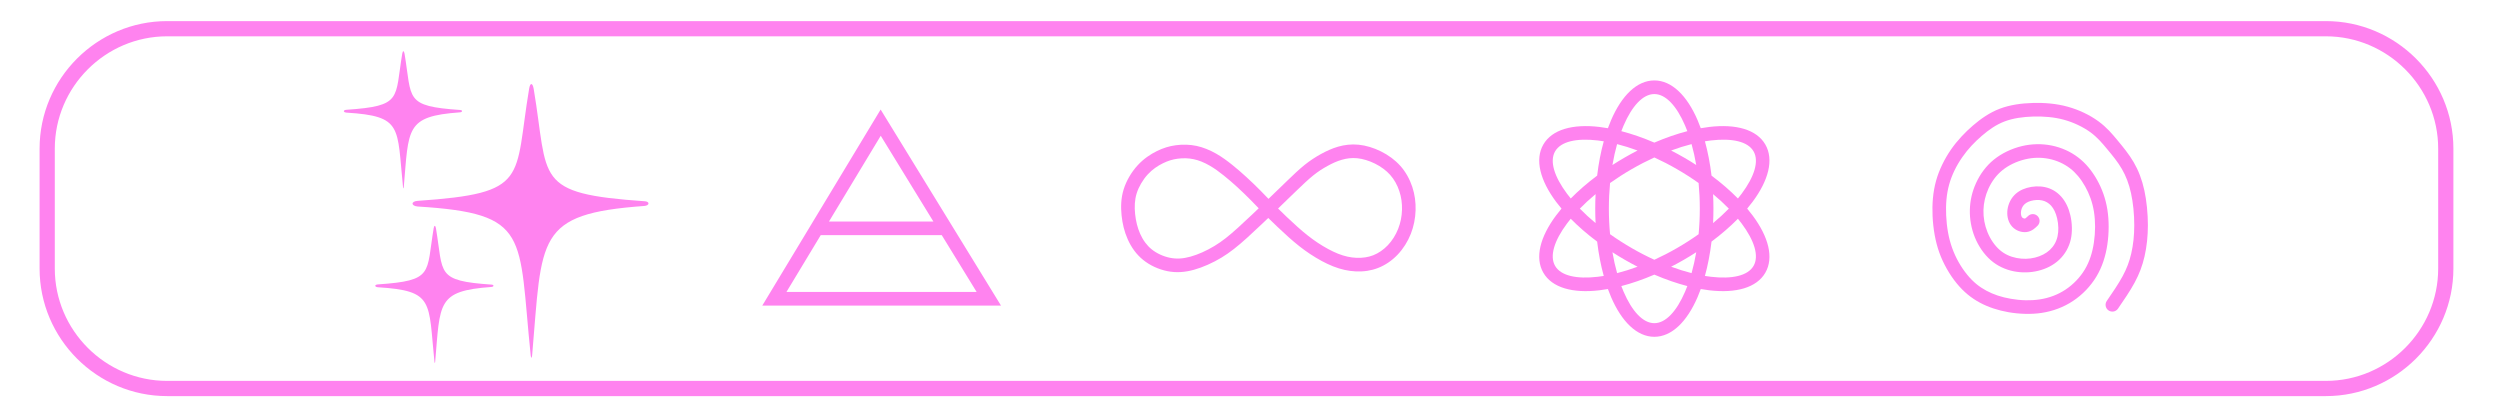 <?xml version="1.0" encoding="UTF-8"?>
<!DOCTYPE svg PUBLIC "-//W3C//DTD SVG 1.1//EN" "http://www.w3.org/Graphics/SVG/1.1/DTD/svg11.dtd">
<!-- Creator: CorelDRAW -->
<svg xmlns="http://www.w3.org/2000/svg" xml:space="preserve" width="50.8mm" height="8.467mm" version="1.1" style="shape-rendering:geometricPrecision; text-rendering:geometricPrecision; image-rendering:optimizeQuality; fill-rule:evenodd; clip-rule:evenodd"
viewBox="0 0 5079.98 846.66"
 xmlns:xlink="http://www.w3.org/1999/xlink"
 xmlns:xodm="http://www.corel.com/coreldraw/odm/2003">
 <defs>
  <style type="text/css">
   <![CDATA[
    .fil0 {fill:#FF83EF}
    .fil1 {fill:#FF83EF;fill-rule:nonzero}
   ]]>
  </style>
 </defs>
 <g id="Capa_x0020_1">
  <g id="_1320500713264">
   <g>
    <path class="fil0" d="M1078.4 722.3c0.81,6.15 2.08,5.91 2.88,-0.08 20.73,-240.24 6.38,-287.64 227.81,-303.72 10.6,-0.73 11.64,-8.41 2.02,-9.49 -228.6,-15.7 -195.59,-43.43 -226.62,-228.21 -2.28,-12.95 -7.01,-13.51 -9.24,-0.88 -31.03,184.78 1.98,212.52 -226.62,228.21 -14.07,1.01 -13.39,10.29 -0.02,11.47 230.25,14.36 204.35,56.56 229.79,302.7zm-195.58 12.99c0.4,3.08 1.04,2.96 1.44,-0.04 10.39,-120.36 3.2,-144.1 114.12,-152.16 5.32,-0.36 5.84,-4.21 1.02,-4.75 -114.53,-7.86 -97.99,-21.76 -113.53,-114.33 -1.14,-6.48 -3.51,-6.77 -4.63,-0.44 -15.55,92.57 0.99,106.47 -113.53,114.33 -7.05,0.51 -6.71,5.15 -0.01,5.75 115.35,7.19 102.37,28.33 115.12,151.64zm-63.83 -354.84c0.4,3.08 1.04,2.96 1.44,-0.04 10.39,-120.36 3.2,-144.1 114.13,-152.16 5.31,-0.36 5.83,-4.21 1.01,-4.75 -114.52,-7.86 -97.98,-21.76 -113.53,-114.33 -1.14,-6.48 -3.51,-6.77 -4.63,-0.44 -15.54,92.57 0.99,106.47 -113.53,114.33 -7.05,0.51 -6.71,5.15 -0.01,5.75 115.35,7.19 102.37,28.33 115.12,151.64z"/>
    <path class="fil0" d="M1548.94 620.96l485.1 0 -244.59 -398.39 -240.51 398.39zm118.79 -143.17l245.9 0 70.89 115.46 -386.49 0 69.7 -115.46zm228.89 -27.7l-212.16 0 105.19 -174.24 106.97 174.24z"/>
    <path class="fil1" d="M3136.05 554.13c-17.7,-30.66 -6.52,-72.87 25.86,-116.33 3.44,-4.61 7.13,-9.26 11.05,-13.91 -3.92,-4.66 -7.61,-9.3 -11.05,-13.91 -32.38,-43.46 -43.56,-85.67 -25.86,-116.33 17.7,-30.66 59.84,-42.08 113.65,-35.76 5.71,0.67 11.57,1.54 17.55,2.61 2.07,-5.71 4.24,-11.2 6.51,-16.47 21.46,-49.81 52.43,-80.62 87.84,-80.62 35.41,0 66.38,30.81 87.84,80.62 2.27,5.27 4.44,10.76 6.5,16.47 5.99,-1.07 11.85,-1.94 17.56,-2.61 53.81,-6.32 95.95,5.1 113.65,35.76 17.7,30.66 6.52,72.87 -25.86,116.33 -3.44,4.61 -7.13,9.25 -11.05,13.91 3.92,4.66 7.61,9.3 11.05,13.91 32.38,43.46 43.56,85.67 25.86,116.33 -17.7,30.66 -59.84,42.08 -113.65,35.76 -5.71,-0.67 -11.57,-1.54 -17.55,-2.61 -2.07,5.71 -4.24,11.2 -6.51,16.47 -21.46,49.81 -52.43,80.62 -87.84,80.62 -35.41,0 -66.38,-30.81 -87.84,-80.62 -2.27,-5.27 -4.44,-10.77 -6.51,-16.47 -5.98,1.07 -11.84,1.94 -17.55,2.61 -53.81,6.32 -95.95,-5.1 -113.65,-35.76zm55.71 -150.82c15.5,-15.75 33.51,-31.41 53.63,-46.43 2.95,-24.97 7.52,-48.44 13.42,-69.77 -4.16,-0.69 -8.25,-1.27 -12.25,-1.74 -42.71,-5.01 -74.95,1.97 -86.59,22.13 -11.64,20.15 -1.56,51.55 24.13,86.03 2.42,3.24 4.97,6.5 7.66,9.78zm339.68 41.16c-15.5,15.75 -33.52,31.41 -53.63,46.43 -2.95,24.97 -7.52,48.44 -13.42,69.77 4.16,0.68 8.24,1.26 12.25,1.73 42.71,5.02 74.95,-1.96 86.59,-22.12 11.64,-20.15 1.56,-51.55 -24.13,-86.03 -2.42,-3.24 -4.97,-6.5 -7.66,-9.78zm-102.78 136.81c-21.4,-5.56 -43.98,-13.34 -67.06,-23.26 -23.08,9.92 -45.66,17.7 -67.06,23.26 1.5,3.97 3.05,7.82 4.65,11.54 16.99,39.45 39.14,63.85 62.41,63.85 23.27,0 45.42,-24.4 62.41,-63.85 1.6,-3.72 3.15,-7.57 4.65,-11.54zm-101.17 -39.33c-8.61,-4.41 -17.25,-9.11 -25.88,-14.09l-0.05 -0.03 -0.01 0.02c-8.61,-4.97 -16.98,-10.09 -25.1,-15.33 2.56,14.97 5.75,29.18 9.49,42.45 13.38,-3.4 27.29,-7.74 41.55,-13.02zm-82.1 -51.02c-20.11,-15.02 -38.13,-30.69 -53.64,-46.45 -2.68,3.27 -5.23,6.53 -7.65,9.77 -25.69,34.48 -35.77,65.88 -24.13,86.03 11.64,20.16 43.88,27.14 86.59,22.12 4,-0.47 8.09,-1.05 12.25,-1.73 -5.9,-21.33 -10.46,-44.78 -13.42,-69.74zm49.15 -224.43c21.4,5.56 43.98,13.34 67.06,23.26 23.08,-9.92 45.66,-17.7 67.06,-23.26 -1.5,-3.97 -3.05,-7.82 -4.65,-11.54 -16.99,-39.45 -39.14,-63.85 -62.41,-63.85 -23.27,0 -45.42,24.4 -62.41,63.85 -1.6,3.72 -3.15,7.57 -4.65,11.54zm101.17 39.32c8.61,4.42 17.25,9.12 25.88,14.1l0.05 0.02 0.01 -0.02c8.61,4.97 16.98,10.1 25.09,15.34 -2.55,-14.97 -5.74,-29.18 -9.48,-42.45 -13.38,3.4 -27.3,7.74 -41.55,13.01zm82.1 51.03c20.11,15.02 38.13,30.69 53.64,46.45 2.68,-3.27 5.23,-6.53 7.65,-9.77 25.69,-34.48 35.77,-65.88 24.13,-86.03 -11.64,-20.16 -43.88,-27.14 -86.59,-22.13 -4.01,0.47 -8.09,1.05 -12.25,1.74 5.9,21.32 10.46,44.78 13.42,69.74zm35.17 67.04c-9.62,-9.87 -20.33,-19.74 -32.02,-29.44 0.48,9.66 0.73,19.49 0.73,29.44 0,9.96 -0.25,19.79 -0.73,29.46 11.68,-9.7 22.4,-19.57 32.02,-29.46zm-61.41 -51.99c-13.68,-9.72 -28.31,-19.13 -43.77,-28.06 -0.04,-0.02 -0.18,-0.1 -0.17,-0.12 -15.4,-8.89 -30.82,-16.82 -46.03,-23.78 -15.21,6.96 -30.63,14.89 -46.04,23.78 0.02,0.03 -0.17,0.1 -0.21,0.12 -15.44,8.91 -30.06,18.31 -43.72,28.03 -1.58,16.73 -2.42,34.14 -2.42,52.02 0,17.87 0.83,35.27 2.42,51.99 13.67,9.72 28.31,19.13 43.77,28.06 0.04,0.02 0.18,0.09 0.16,0.12 15.41,8.89 30.83,16.82 46.04,23.78 15.21,-6.96 30.63,-14.89 46.03,-23.78 -0.01,-0.03 0.18,-0.1 0.22,-0.12 15.44,-8.92 30.06,-18.32 43.72,-28.03 1.58,-16.73 2.42,-34.14 2.42,-52.02 0,-17.87 -0.84,-35.27 -2.42,-51.99zm-124.08 -66.08c-14.25,-5.27 -28.17,-9.61 -41.55,-13.01 -3.74,13.28 -6.93,27.5 -9.49,42.49 8.07,-5.22 16.39,-10.31 24.94,-15.25 -0.02,-0.04 0.18,-0.11 0.22,-0.13 8.63,-4.98 17.27,-9.68 25.88,-14.1zm-117.27 118.07c9.62,9.87 20.33,19.74 32.02,29.44 -0.49,-9.66 -0.74,-19.49 -0.74,-29.44 0,-9.96 0.26,-19.79 0.74,-29.46 -11.69,9.7 -22.4,19.57 -32.02,29.46zm185.49 118.06c14.25,5.28 28.17,9.62 41.55,13.02 3.74,-13.28 6.93,-27.5 9.49,-42.49 -8.07,5.22 -16.39,10.31 -24.95,15.25 0.02,0.04 -0.17,0.11 -0.21,0.13 -8.63,4.98 -17.27,9.68 -25.88,14.09z"/>
    <path class="fil1" d="M4121.05 438.88c5.5,-5.29 14.24,-5.12 19.53,0.38 5.29,5.5 5.12,14.24 -0.38,19.53 -2.49,2.41 -4.98,4.82 -8.1,7.02 -3.91,2.76 -8.32,4.86 -13.72,5.63 -5.19,0.73 -10.95,0.03 -16.3,-1.98 -4.93,-1.86 -9.69,-4.91 -13.49,-9.08 -3.76,-4.11 -6.4,-9.06 -7.98,-14.41 -1.54,-5.2 -2.1,-10.84 -1.75,-16.44 0.33,-5.3 1.52,-10.7 3.51,-15.87 1.96,-5.09 4.67,-9.88 8.07,-14.06 3.51,-4.32 7.69,-7.98 12.5,-10.98 4.58,-2.86 9.8,-5.13 15.63,-6.83 5.71,-1.66 12.02,-2.73 18.43,-3.03 6.07,-0.27 12.26,0.14 18.17,1.4 6.47,1.37 12.57,3.7 18.17,6.97 5.44,3.18 10.49,7.32 15.04,12.41 4.44,4.97 8.26,10.72 11.39,17.19 3.02,6.24 5.43,13.15 7.18,20.66 1.79,7.66 2.91,16.18 3.1,24.87 0.17,8.12 -0.47,16.23 -2.13,23.79 -1.79,8.11 -4.77,15.78 -8.78,22.85 -4.07,7.15 -9.16,13.59 -15.12,19.15 -5.79,5.4 -12.33,9.95 -19.39,13.62 -7.09,3.69 -14.87,6.56 -23.06,8.56 -7.88,1.94 -16.12,3.02 -24.5,3.2 -8.29,0.19 -16.59,-0.49 -24.67,-2.07 -8.53,-1.67 -17.04,-4.38 -25.32,-8.34 -7.7,-3.68 -15.04,-8.39 -21.8,-14.27 -6.88,-5.98 -13.16,-13.14 -18.62,-21.04 -5.54,-8.03 -10.26,-16.78 -13.91,-25.79 -3.54,-8.73 -6.14,-17.91 -7.83,-27.29 -1.71,-9.46 -2.43,-19.01 -2.19,-28.43 0.23,-9.45 1.4,-18.71 3.49,-27.71 2.09,-9.02 5.13,-17.91 9.12,-26.65 4.11,-8.99 9.25,-17.82 15.55,-26.11 5.88,-7.75 12.69,-14.95 20.5,-21.28 8.03,-6.52 17.06,-12.14 26.58,-16.72 9.86,-4.75 20.23,-8.43 30.52,-10.88 9.99,-2.39 20.17,-3.65 30.39,-3.85 10.23,-0.2 20.34,0.74 30.19,2.74 9.84,2 19.41,5.07 28.46,9.15l0.06 0c8.98,4.04 17.49,9.08 25.31,15.08 7.69,5.89 14.63,12.64 20.88,20.09 6.47,7.72 12.23,16.21 17.32,25.28 4.94,8.8 9.3,18.23 12.88,28.35 3.55,10 6.33,20.73 8.17,32.25 1.77,11.13 2.61,22.95 2.59,34.86 -0.02,12.33 -0.92,24.58 -2.65,36.14 -1.73,11.65 -4.32,22.91 -7.95,33.77 -3.63,10.9 -8.31,21.28 -14.2,31.1 -5.91,9.85 -13.02,19.1 -21.02,27.46 -8.03,8.38 -16.98,15.89 -26.57,22.24 -9.52,6.31 -19.68,11.49 -30.34,15.53 -10.78,4.1 -21.99,7.01 -33.44,8.74 -10.66,1.61 -21.75,2.18 -32.84,1.94 -11.99,-0.26 -23.67,-1.47 -34.59,-3.36 -10.51,-1.83 -20.65,-4.35 -30.43,-7.6 -9.84,-3.26 -19.03,-7.17 -27.57,-11.76 -8.66,-4.64 -16.84,-10.06 -24.71,-16.54 -7.78,-6.41 -15.14,-13.8 -22.25,-22.44 -7.19,-8.76 -14.16,-18.91 -20.42,-30 -5.94,-10.52 -11.15,-21.68 -15.22,-33.06 -4.02,-11.27 -7.06,-23.12 -9.27,-35.2 -2.38,-12.96 -3.75,-26.04 -4.33,-38.85 -0.55,-12.22 -0.37,-24.3 0.73,-36.24 1.12,-12.09 3.18,-23.9 6.39,-35.4 3.12,-11.18 7.34,-22.1 12.37,-32.56 5.38,-11.2 11.56,-21.69 18.21,-31.24 6.38,-9.16 13.47,-17.82 21.09,-26.05 7.51,-8.11 15.26,-15.49 23.16,-22.3 7.99,-6.89 16.38,-13.4 25.46,-19.27 9.22,-5.96 18.9,-11.07 29.25,-15 10.37,-3.93 21.42,-6.7 32.87,-8.57 11.15,-1.82 22.74,-2.77 34.46,-3.09 11.67,-0.32 23.47,-0.02 35.18,1.14 11.85,1.18 23.7,3.25 35.35,6.46 11.52,3.17 22.67,7.37 32.93,12.24 10.75,5.1 20.79,11.05 29.51,17.41 8.64,6.31 15.74,12.82 22.11,19.49 6,6.28 11.57,12.98 17.24,19.81 5.45,6.57 11,13.26 16.53,20.54 5.66,7.44 11.03,15.13 15.74,23.22 4.87,8.37 9.12,17.19 12.73,26.68 3.62,9.49 6.63,19.68 9.05,30.79 2.29,10.58 4.06,22.24 5.27,34.23 1.26,12.39 1.89,24.74 1.89,36.27 0,11.25 -0.59,22.19 -1.72,32.77 -1.15,10.85 -2.87,21.1 -5.08,30.73 -2.19,9.55 -4.87,18.5 -8.2,27.3 -3.34,8.82 -7.3,17.4 -12.04,26.16 -9.31,17.19 -21.51,34.95 -33.7,52.71l-0.16 0.21c-4.43,6.23 -13.05,7.68 -19.27,3.26 -6.15,-4.38 -7.63,-12.85 -3.4,-19.05l-0.01 -0.01c11.8,-17.18 23.61,-34.36 32.19,-50.22 4.2,-7.75 7.66,-15.23 10.53,-22.8 2.88,-7.6 5.2,-15.39 7.11,-23.73 1.98,-8.59 3.51,-17.76 4.54,-27.48 0.99,-9.25 1.51,-19.2 1.51,-29.85 0,-11.16 -0.57,-22.59 -1.68,-33.57 -1.07,-10.6 -2.69,-21.17 -4.84,-31.08 -2.11,-9.73 -4.73,-18.59 -7.85,-26.79 -3.12,-8.19 -6.72,-15.69 -10.79,-22.68 -4.24,-7.28 -8.92,-14.01 -13.78,-20.4 -4.99,-6.56 -10.43,-13.12 -15.78,-19.57 -5.15,-6.2 -10.22,-12.3 -16.05,-18.4 -5.46,-5.72 -11.38,-11.18 -18.32,-16.24 -7.19,-5.24 -15.71,-10.27 -25.08,-14.71 -9.05,-4.3 -18.67,-7.95 -28.38,-10.62 -10.02,-2.75 -20.35,-4.55 -30.8,-5.59 -10.58,-1.05 -21.22,-1.33 -31.72,-1.04 -10.45,0.29 -20.8,1.14 -30.78,2.77 -9.67,1.58 -18.95,3.9 -27.57,7.16 -8.62,3.28 -16.57,7.46 -24.05,12.3 -7.62,4.93 -15.03,10.71 -22.33,17 -7.39,6.37 -14.45,13.06 -20.99,20.13 -6.44,6.96 -12.67,14.62 -18.6,23.13 -6.05,8.68 -11.5,17.88 -16.05,27.35 -4.32,8.98 -7.94,18.37 -10.63,28.01 -2.79,9.97 -4.57,20.15 -5.53,30.53 -0.98,10.54 -1.12,21.41 -0.62,32.56 0.52,11.62 1.75,23.43 3.89,35.06 1.9,10.38 4.58,20.75 8.19,30.87 3.68,10.31 8.18,20.02 13.16,28.84 5.39,9.55 11.44,18.35 17.72,25.99 5.95,7.25 12.06,13.39 18.46,18.66 6.32,5.2 13.04,9.63 20.27,13.51 7.34,3.94 15.05,7.24 23.14,9.92 8.14,2.7 16.95,4.87 26.43,6.51 9.93,1.73 20.25,2.83 30.48,3.05 9.3,0.2 18.8,-0.32 28.18,-1.73 9.65,-1.46 18.97,-3.86 27.81,-7.22 8.69,-3.3 17.01,-7.54 24.82,-12.72 7.91,-5.24 15.29,-11.43 21.91,-18.34 6.6,-6.89 12.43,-14.46 17.24,-22.48 4.84,-8.07 8.7,-16.64 11.71,-25.69 3.03,-9.08 5.24,-18.77 6.76,-29.01 1.59,-10.62 2.42,-21.52 2.44,-32.14 0.01,-10.44 -0.73,-20.79 -2.28,-30.53 -1.53,-9.64 -3.91,-18.76 -6.97,-27.38 -3.01,-8.51 -6.71,-16.51 -10.93,-24.02 -4.28,-7.63 -9.07,-14.71 -14.4,-21.06 -5,-5.96 -10.47,-11.3 -16.44,-15.88 -6.1,-4.67 -12.79,-8.63 -19.91,-11.83l0.01 -0.02c-7.23,-3.24 -14.85,-5.69 -22.68,-7.29 -7.9,-1.6 -16.02,-2.35 -24.24,-2.19 -7.9,0.15 -16.08,1.2 -24.44,3.19 -8.52,2.04 -16.98,5.02 -24.88,8.83 -7.7,3.71 -14.91,8.17 -21.18,13.26 -6.13,4.98 -11.43,10.56 -15.95,16.51 -4.96,6.54 -9.08,13.62 -12.41,20.92 -3.16,6.93 -5.59,14.05 -7.28,21.35 -1.71,7.36 -2.66,14.77 -2.85,22.19 -0.19,7.61 0.39,15.32 1.76,22.91 1.31,7.28 3.41,14.6 6.32,21.77 2.96,7.3 6.68,14.25 10.99,20.49 4.17,6.03 8.88,11.43 13.96,15.84 4.91,4.27 10.17,7.65 15.64,10.27 5.88,2.81 12.19,4.79 18.71,6.07 6.34,1.24 12.67,1.77 18.83,1.64 6.28,-0.14 12.52,-0.97 18.55,-2.45 5.82,-1.42 11.48,-3.53 16.78,-6.29 4.97,-2.58 9.47,-5.68 13.33,-9.29 3.93,-3.66 7.27,-7.88 9.92,-12.55 2.58,-4.54 4.53,-9.63 5.75,-15.17 1.24,-5.6 1.71,-11.49 1.59,-17.28 -0.14,-6.49 -1.03,-13.05 -2.44,-19.14 -1.31,-5.59 -3.03,-10.58 -5.13,-14.92 -2.05,-4.24 -4.42,-7.85 -7.07,-10.82 -2.45,-2.75 -5.29,-5.04 -8.43,-6.88 -3.1,-1.81 -6.44,-3.1 -9.94,-3.84 -3.63,-0.77 -7.47,-1.02 -11.25,-0.85 -4.19,0.19 -8.27,0.89 -11.93,1.95 -3.26,0.94 -6.17,2.21 -8.71,3.8 -2.26,1.41 -4.17,3.05 -5.68,4.92 -1.59,1.95 -2.85,4.16 -3.74,6.48 -0.94,2.44 -1.51,5.07 -1.67,7.75 -0.16,2.48 0.06,4.85 0.66,6.91 0.45,1.52 1.06,2.77 1.81,3.6 0.71,0.77 1.73,1.39 2.89,1.82 1.07,0.41 2.05,0.57 2.77,0.47 0.36,-0.05 0.92,-0.39 1.6,-0.86 1.46,-1.04 3.16,-2.68 4.86,-4.32z"/>
    <path class="fil1" d="M2597.02 423.66c5.85,5.79 12.02,11.79 17.89,17.37 6.95,6.6 14.3,13.42 21.51,19.85 7.47,6.67 14.33,12.48 21.02,17.73 6.72,5.29 13.22,10.01 19.91,14.46 7.01,4.65 14.33,9.08 21.66,13.03 6.87,3.69 13.61,6.91 19.95,9.43 6.55,2.6 12.88,4.56 19.07,5.93 6.07,1.34 12.07,2.13 18.07,2.4 6.01,0.27 12.07,0 18.12,-0.92 5.55,-0.85 10.93,-2.23 16.05,-4.22 5.32,-2.07 10.56,-4.87 15.59,-8.32 5.06,-3.45 9.85,-7.53 14.22,-12.15 4.4,-4.64 8.39,-9.81 11.89,-15.35 3.55,-5.62 6.6,-11.64 9.06,-17.88 2.46,-6.23 4.3,-12.51 5.56,-18.75 1.33,-6.6 2.08,-13.29 2.28,-19.94 0.19,-6.49 -0.17,-12.99 -1.09,-19.47 -0.88,-6.2 -2.32,-12.36 -4.33,-18.44 -2.06,-6.27 -4.68,-12.29 -7.84,-17.87 -3,-5.32 -6.57,-10.39 -10.71,-15.05l0 -0.05c-4.06,-4.56 -8.7,-8.74 -13.74,-12.49 -5.42,-4.04 -11.28,-7.58 -17.37,-10.59 -5.91,-2.93 -12.04,-5.36 -18.17,-7.21 -6.04,-1.82 -11.96,-3.05 -17.54,-3.63 -5.57,-0.57 -10.94,-0.51 -16.13,0.03 -5.12,0.53 -10.21,1.59 -15.23,3.03 -5.15,1.48 -10.04,3.29 -14.74,5.35 -4.8,2.11 -9.66,4.58 -14.6,7.3 -5.1,2.81 -9.96,5.68 -14.56,8.71 -4.67,3.09 -9.52,6.61 -14.67,10.76 -5.01,4.04 -10.29,8.71 -15.78,13.77 -5.81,5.36 -11.4,10.73 -17.1,16.22l-19.69 18.97 0 0.05 -18.56 17.94zm-1.16 37.39c-6.95,-6.61 -13.33,-12.79 -18.79,-18.17 -4.24,4.06 -8.57,8.2 -12.89,12.3 -10.58,10.05 -21.13,19.92 -30.27,28.16 -9.35,8.44 -17.84,15.72 -26.4,22.4 -8.6,6.72 -16.8,12.46 -25.43,17.68 -8.65,5.24 -18.13,10.17 -27.9,14.51 -9.46,4.2 -18.92,7.68 -27.85,10.16 -9.44,2.62 -18.44,4.21 -27.3,4.72 -9.04,0.52 -17.84,-0.07 -26.67,-1.82 -8.89,-1.75 -17.88,-4.69 -26.4,-8.62 -8.3,-3.84 -16.23,-8.69 -23.26,-14.39 -6.83,-5.53 -12.72,-11.82 -17.78,-18.63 -5.39,-7.25 -9.82,-15.08 -13.43,-23.19 -3.47,-7.8 -6.17,-15.77 -8.2,-23.85 -2,-7.98 -3.39,-16.24 -4.26,-24.71 -0.87,-8.48 -1.21,-17.13 -0.65,-25.84 0.58,-8.99 2.1,-18.07 4.92,-27.13 2.77,-8.87 6.73,-17.61 11.47,-25.74 4.9,-8.4 10.74,-16.31 17.04,-23.17 6.13,-6.68 12.7,-12.32 19.38,-17.09 6.58,-4.71 13.2,-8.52 19.58,-11.66 6.43,-3.16 12.69,-5.68 19.05,-7.64 6.32,-1.95 12.72,-3.34 19.45,-4.24 6.85,-0.93 14.06,-1.33 21.4,-1.09 6.98,0.22 13.97,1.01 20.78,2.47 6.7,1.43 13.38,3.54 19.95,6.15 7.16,2.86 13.87,6.15 20.06,9.69 5.83,3.33 11.52,7.06 17.11,11.02 5.37,3.82 10.47,7.76 15.42,11.72 4.79,3.84 9.57,7.82 14.44,12.02 4.36,3.75 9.09,7.98 14.25,12.7 5.35,4.89 10.26,9.49 14.58,13.66 4.78,4.6 9.54,9.3 14.13,13.95 3.73,3.78 7.12,7.3 10.73,11.04l5.44 5.63 18.86 -18.24 0.03 0.03c14.8,-14.32 11.51,-11.2 19.67,-19.06 6.12,-5.9 12.07,-11.61 17.53,-16.65 5.78,-5.33 11.49,-10.37 17.19,-14.96 5.57,-4.49 11.16,-8.53 16.83,-12.27 5.75,-3.79 11.16,-7.02 16.4,-9.9 5.41,-2.98 10.98,-5.8 16.87,-8.38 5.98,-2.62 12.03,-4.88 18.2,-6.65 6.31,-1.81 12.95,-3.17 20,-3.9 6.97,-0.73 14.22,-0.8 21.75,-0.02 7.47,0.77 15.1,2.33 22.63,4.6 7.54,2.27 15.13,5.28 22.5,8.93 7.51,3.72 14.79,8.13 21.59,13.19 6.48,4.83 12.54,10.29 17.93,16.36l0.03 -0.02c5.37,6.05 10.06,12.72 14.07,19.8 4.18,7.4 7.55,15.08 10.11,22.85 2.49,7.52 4.28,15.28 5.41,23.2 1.12,7.86 1.54,15.92 1.3,24.12 -0.24,8.17 -1.16,16.42 -2.81,24.61 -1.63,8.05 -3.91,15.91 -6.86,23.4 -3.08,7.8 -6.93,15.39 -11.44,22.53 -4.48,7.09 -9.6,13.72 -15.25,19.68 -5.73,6.04 -12,11.39 -18.65,15.94 -6.68,4.56 -13.81,8.35 -21.22,11.23 -7.24,2.82 -14.56,4.73 -21.9,5.85 -7.64,1.16 -15.49,1.49 -23.42,1.14 -7.52,-0.34 -15.09,-1.34 -22.83,-3.05 -7.61,-1.69 -15.34,-4.08 -23.3,-7.24 -7.66,-3.04 -15.36,-6.69 -22.87,-10.73 -8.08,-4.35 -16.13,-9.22 -23.82,-14.32 -7.51,-4.99 -14.61,-10.13 -21.75,-15.75 -7.19,-5.66 -14.47,-11.82 -22.31,-18.81 -6.83,-6.09 -14.49,-13.21 -22.17,-20.51zm-50.73 -25.89c4.25,-4.03 8.45,-8.04 12.52,-11.94l-5.44 -5.64c-3.68,-3.81 -7.13,-7.39 -10.52,-10.83 -4.32,-4.38 -8.9,-8.9 -13.58,-13.41 -5.2,-5 -9.93,-9.46 -14.04,-13.23 -4.27,-3.91 -8.79,-7.92 -13.71,-12.16 -4.4,-3.79 -8.93,-7.55 -13.69,-11.37 -4.61,-3.69 -9.3,-7.32 -14.12,-10.74 -4.61,-3.27 -9.52,-6.47 -14.83,-9.5 -5.46,-3.12 -11.01,-5.89 -16.5,-8.07 -4.97,-1.98 -10.16,-3.61 -15.5,-4.75 -5.36,-1.14 -10.7,-1.76 -15.91,-1.93 -5.73,-0.18 -11.41,0.14 -16.86,0.87l-0.05 0c-5.13,0.69 -10.04,1.75 -14.96,3.27 -4.89,1.51 -9.8,3.49 -14.94,6.03 -5.2,2.55 -10.55,5.63 -15.79,9.38 -5.14,3.67 -10.23,8.05 -15.06,13.3 -4.88,5.32 -9.49,11.6 -13.46,18.41 -3.78,6.47 -6.88,13.27 -8.98,20 -2.14,6.86 -3.29,13.77 -3.73,20.64 -0.46,7.17 -0.18,14.29 0.54,21.3 0.72,7.02 1.9,13.98 3.61,20.81 1.69,6.74 3.86,13.2 6.58,19.3 2.82,6.35 6.26,12.43 10.4,18 3.72,5 8.03,9.62 13.01,13.65 5.14,4.17 11.08,7.78 17.42,10.71 6.49,3 13.34,5.23 20.12,6.57 6.65,1.32 13.2,1.77 19.86,1.38 6.85,-0.39 13.92,-1.65 21.45,-3.74 7.82,-2.17 15.98,-5.17 24.06,-8.76 8.2,-3.64 16.62,-8.06 24.77,-12.99 7.96,-4.82 15.28,-9.92 22.72,-15.73 7.49,-5.85 15.57,-12.81 24.89,-21.21 9.54,-8.61 19.78,-18.17 29.72,-27.62z"/>
   </g>
   <path class="fil1" d="M339.59 42.86l4386.54 0c71.28,0 136.07,29.15 183.04,76.11 46.96,46.97 76.11,111.76 76.11,183.04l0 243.7c0,71.28 -29.15,136.07 -76.11,183.04 -46.97,46.96 -111.76,76.11 -183.04,76.11l-4386.54 0c-71.28,0 -136.07,-29.15 -183.04,-76.11 -46.96,-46.97 -76.11,-111.76 -76.11,-183.04l0 -243.7c0,-71.28 29.15,-136.07 76.11,-183.04 46.97,-46.96 111.76,-76.11 183.04,-76.11zm4386.54 30.91l-4386.54 0c-62.75,0 -119.81,25.68 -161.18,67.06 -41.38,41.37 -67.06,98.43 -67.06,161.18l0 243.7c0,62.75 25.68,119.81 67.06,161.18 41.37,41.38 98.43,67.06 161.18,67.06l4386.54 0c62.75,0 119.81,-25.68 161.18,-67.06 41.38,-41.37 67.06,-98.43 67.06,-161.18l0 -243.7c0,-62.75 -25.68,-119.81 -67.06,-161.18 -41.37,-41.38 -98.43,-67.06 -161.18,-67.06z"/>
  </g>
 </g>
</svg>
